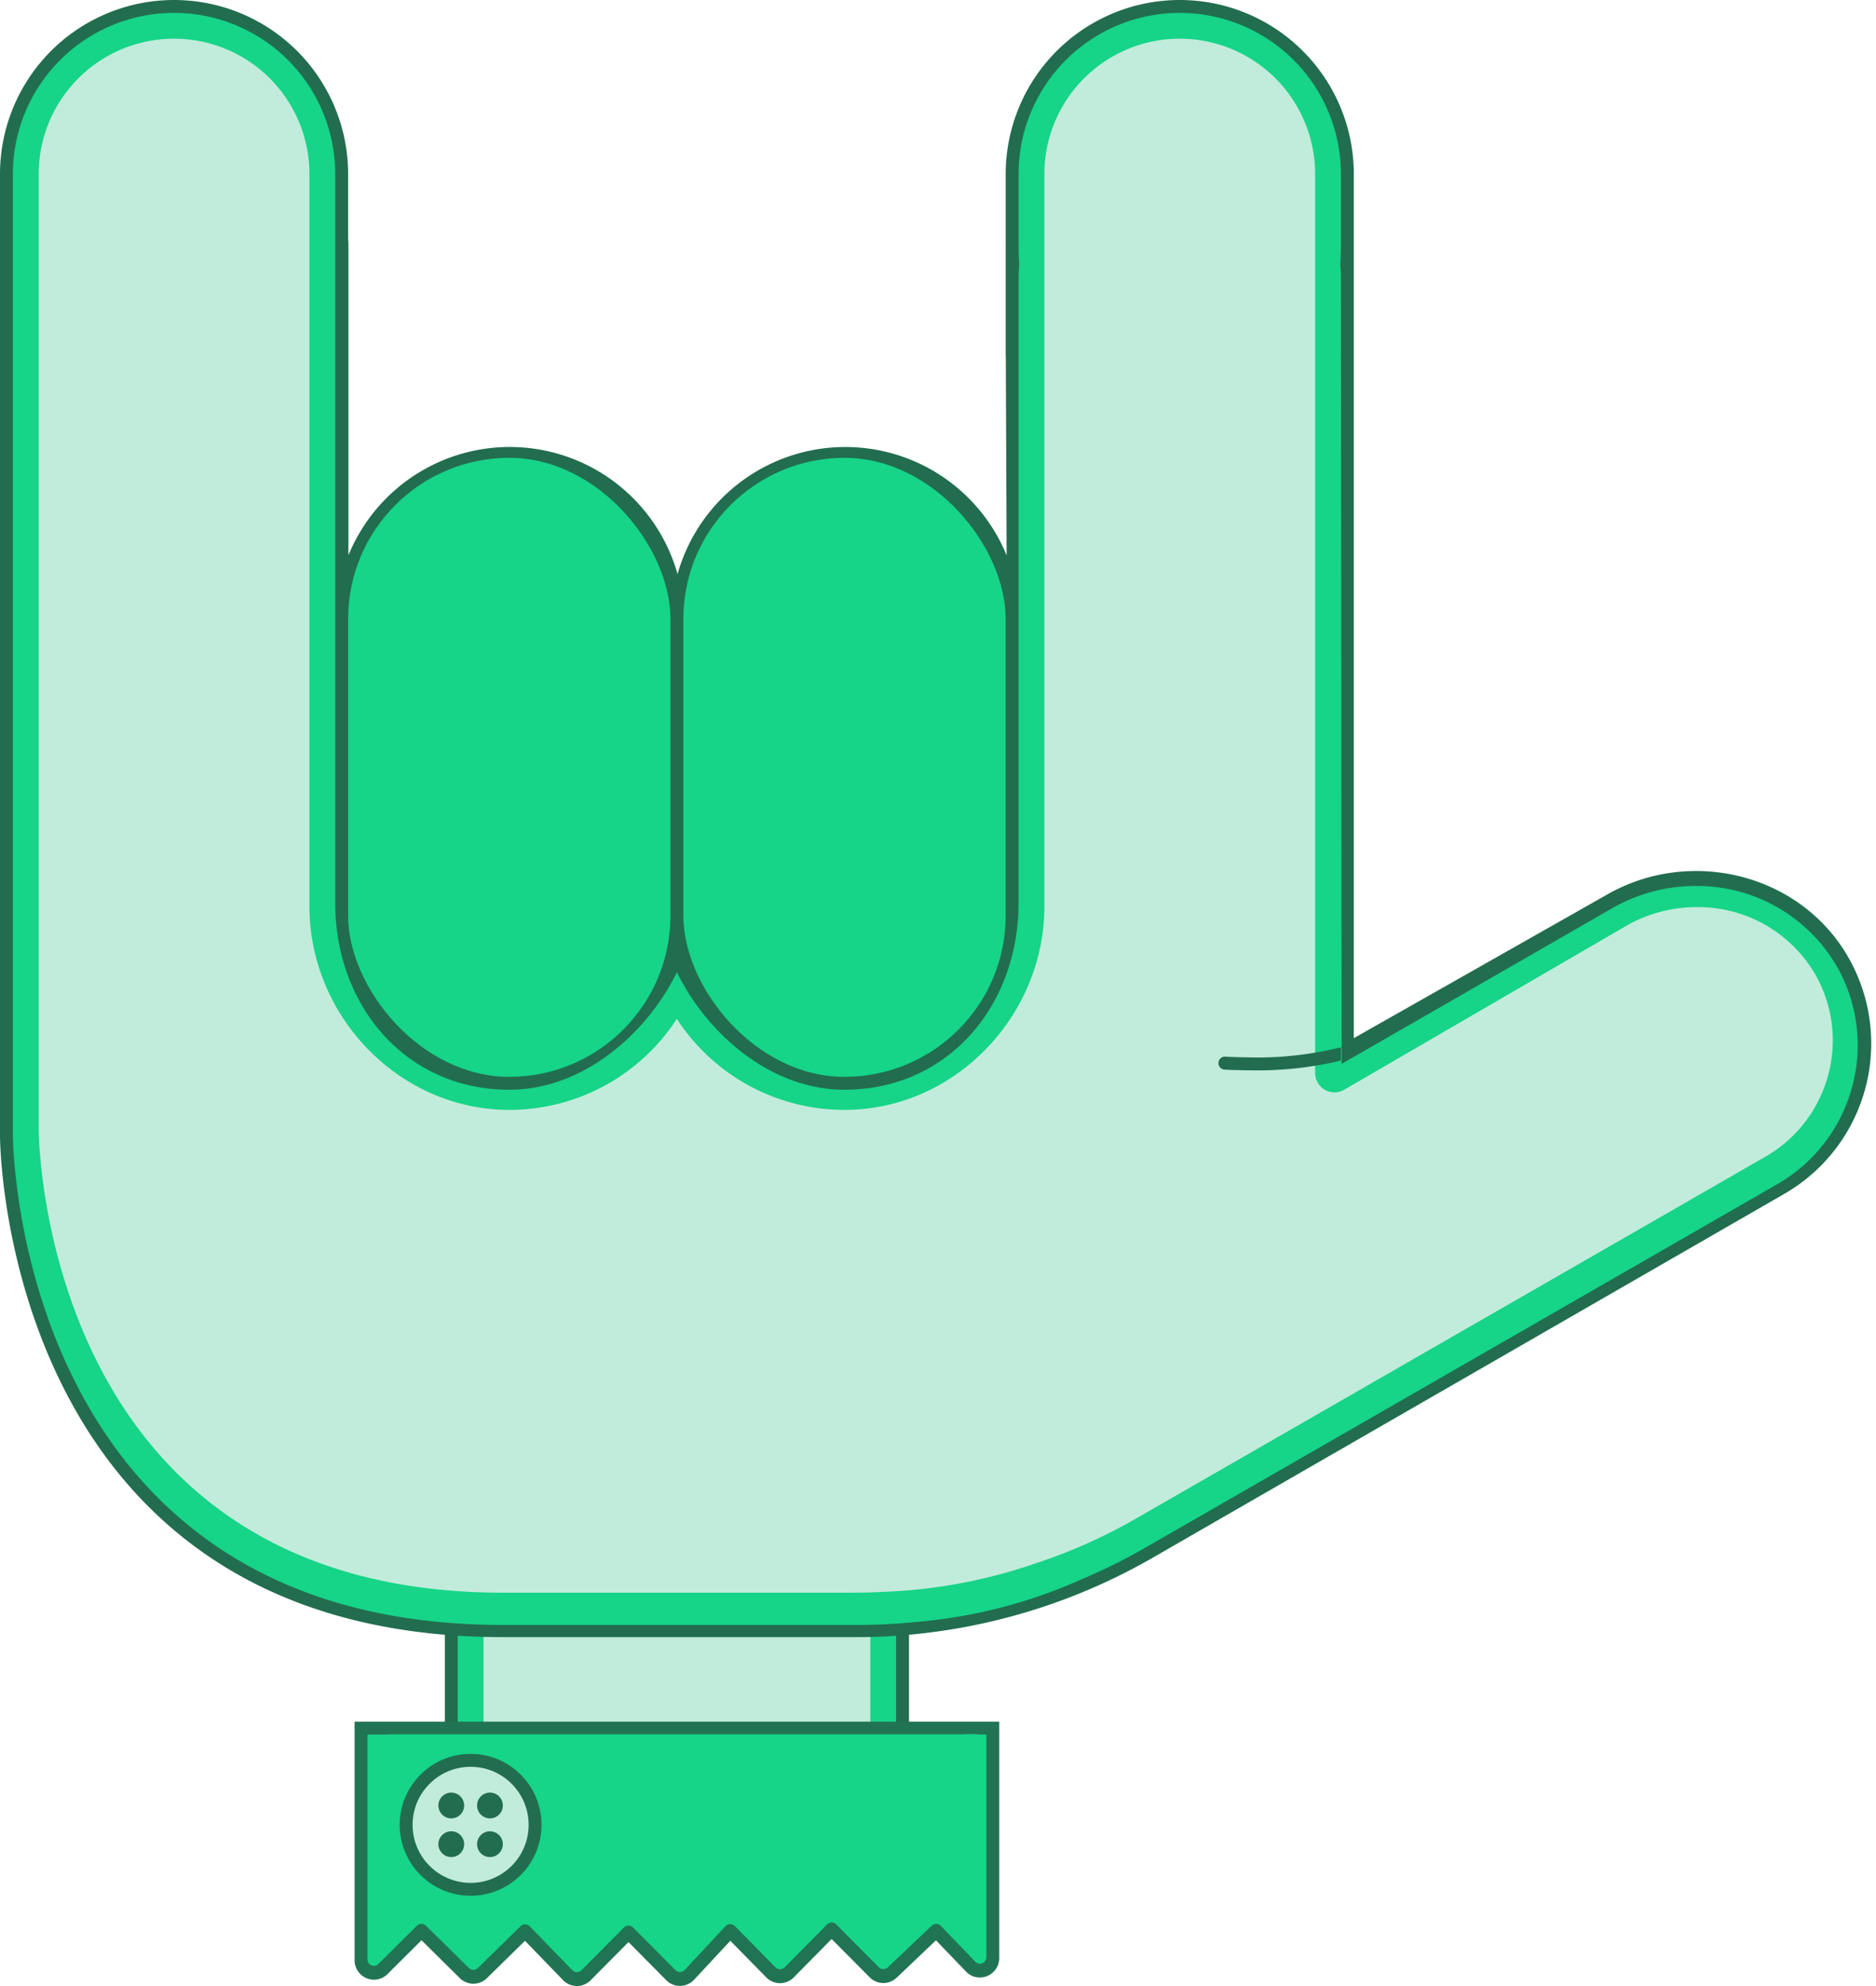 <svg xmlns="http://www.w3.org/2000/svg" width="291" height="308" viewBox="0 0 291 308">
<defs>
    <style>
      .cls-1, .cls-5 {
        fill: #226d4f;
      }

      .cls-1, .cls-2, .cls-3, .cls-4 {
        fill-rule: evenodd;
      }

      .cls-2, .cls-7 {
        fill: #16d488;
      }

      .cls-3, .cls-6 {
        fill: #c1ecdb;
      }

      .cls-4 {
        fill: #217453;
      }
    </style>
  </defs>
  <path id="Rounded_Rectangle_18" data-name="Rounded Rectangle 18" class="cls-1" d="M69,232h72v64H69V232h0Z"/>
  <path id="Rounded_Rectangle_18-2" data-name="Rounded Rectangle 18" class="cls-2" d="M71,232h68v64H71V232h0Z"/>
  <path id="Rounded_Rectangle_18-3" data-name="Rounded Rectangle 18" class="cls-3" d="M75,232h60v64H75V232h0Z"/>
  <path class="cls-4" d="M155,289v14.662a3.015,3.015,0,0,1-3.008,3.016,2.961,2.961,0,0,1-2.151-.922l-4.656-4.848-6.1,5.8a2.989,2.989,0,0,1-4.185-.062L129,300.707l-5.872,5.953a2.989,2.989,0,0,1-4.266,0l-5.577-5.678-5.623,6.043a3,3,0,0,1-2.191.956,2.97,2.97,0,0,1-2.126-.888l-5.854-5.911-5.878,5.928a2.977,2.977,0,0,1-2.125.887,3.01,3.01,0,0,1-2.149-.912l-5.909-6.1-5.9,5.794a2.99,2.99,0,0,1-4.2,0L65.381,300.9l-5.27,5.244a2.966,2.966,0,0,1-2.1.874A3.015,3.015,0,0,1,55,304V267h6.355c0.049,0,.1,0,0.145,0h88c0.077,0,.151,0,0.227,0H155v22h0Z"/>
  <path class="cls-2" d="M153,288h0v15.521a1,1,0,0,1-1.718.7l-5.347-5.553a0.994,0.994,0,0,0-1.4-.032l-6.826,6.47a1,1,0,0,1-1.392-.02l-6.606-6.642a0.994,0.994,0,0,0-1.414,0l-6.584,6.659a1,1,0,0,1-1.419,0l-6.312-6.411a1,1,0,0,0-1.438.02l-6.337,6.794a1,1,0,0,1-1.436.023L98.2,298.917a1,1,0,0,0-1.414,0l-6.59,6.63a1,1,0,0,1-1.421-.008l-6.611-6.805a1,1,0,0,0-1.412-.017L74.136,305.2a0.994,0.994,0,0,1-1.4,0l-6.663-6.557a1,1,0,0,0-1.4,0l-5.974,5.93a1,1,0,0,1-1.7-.718V271.491s0,0,0,0V269h2.8c0.524-.039,1.1-0.042,1.7-0.042h88a13.343,13.343,0,0,1,2.508.042H153v19Z"/>
  <circle class="cls-5" cx="73" cy="283" r="11"/>
  <circle class="cls-6" cx="73" cy="283" r="9"/>
  <circle class="cls-5" cx="70" cy="280" r="2"/>
  <circle class="cls-5" cx="76" cy="286" r="2"/>
  <circle class="cls-5" cx="76" cy="280" r="2"/>
  <circle class="cls-5" cx="70" cy="286" r="2"/>
  <path class="cls-1" d="M276.753,185.163L178.8,241.579a92.3,92.3,0,0,1-46.68,12.312H78.07C0,253.891,0,176.2,0,176.2V72.323H0V69s0,0,0,0V27a27,27,0,1,1,54,0v9.934c0.012,0.334.049,0.663,0.049,1V86.107A27.042,27.042,0,0,1,105.1,89.029a27.034,27.034,0,0,1,51.046-2.9L156.018,55.36c0-.121-0.018-0.239-0.018-0.36V27a27,27,0,1,1,54,0V161l39.2-22.219c13.13-7.565,30.386-3.21,37.708,10.04A26.909,26.909,0,0,1,276.753,185.163Z"/>
  <rect id="Rounded_Rectangle_26" data-name="Rounded Rectangle 26" class="cls-7" x="54" y="71" width="50" height="96" rx="25" ry="25"/>
  <rect id="Rounded_Rectangle_26-2" data-name="Rounded Rectangle 26" class="cls-7" x="106" y="71" width="50" height="96" rx="25" ry="25"/>
  <path class="cls-2" d="M287.238,168.772a24.788,24.788,0,0,1-11.592,14.9l-97.915,56.307a91.576,91.576,0,0,1-10.07,4.994,78.822,78.822,0,0,1-25.637,6.572A89.3,89.3,0,0,1,133,252H78C2,252,2,176,2,176V27a25,25,0,0,1,50,0V140c0,16.017,10.984,29,27,29,11.421,0,21.271-8.619,26-18.214C109.728,160.38,119.579,169,131,169c16.016,0,27-12.983,27-29V103h0V72h0V43c0-.675.048-1.338,0.1-2-0.053-.661-0.1-2.325-0.1-3V27a25,25,0,0,1,50,0V38c0,0.675-.049,2.338-0.1,3,0.052,0.661.1,1.324,0.1,2l0.108,118.54v3.454l3-1.725,39-22.435A25.887,25.887,0,0,1,263,137.4a25.065,25.065,0,0,1,22.053,12.687A24.66,24.66,0,0,1,287.238,168.772Z"/>
  <path class="cls-3" d="M283.526,166.936a20.77,20.77,0,0,1-9.722,12.472l-97.79,56.21a83.145,83.145,0,0,1-15.338,6.821,81.343,81.343,0,0,1-23.786,4.436c-0.484.025-.968,0.051-1.451,0.068-0.156,0-.315.006-0.472,0.011-0.656.019-1.312,0.041-1.968,0.045v-0.016c-0.335,0-.661.016-1,0.016H78C6,247,6,175.118,6,175.118V27a21,21,0,1,1,42,0V138.179h0v2.377c0,17.108,14.017,31.648,31.152,31.566a30.961,30.961,0,0,0,25.838-14.118,30.979,30.979,0,0,0,25.879,14.118C147.992,172.194,162,157.655,162,140.56V27a21,21,0,0,1,42,0V166.416A3,3,0,0,0,208.508,169l43.771-25.429a21.845,21.845,0,0,1,10.881-2.895A21.036,21.036,0,0,1,281.69,151.3,20.653,20.653,0,0,1,283.526,166.936Z"/>
  <path class="cls-1" d="M208,164.478A55.991,55.991,0,0,1,195.348,166c-1.123,0-4.263-.038-5.416-0.122a1.009,1.009,0,1,1,.161-2.012c1.071,0.085,4.154.136,5.255,0.136A54.254,54.254,0,0,0,208,162.418v2.06Z"/>
</svg>
